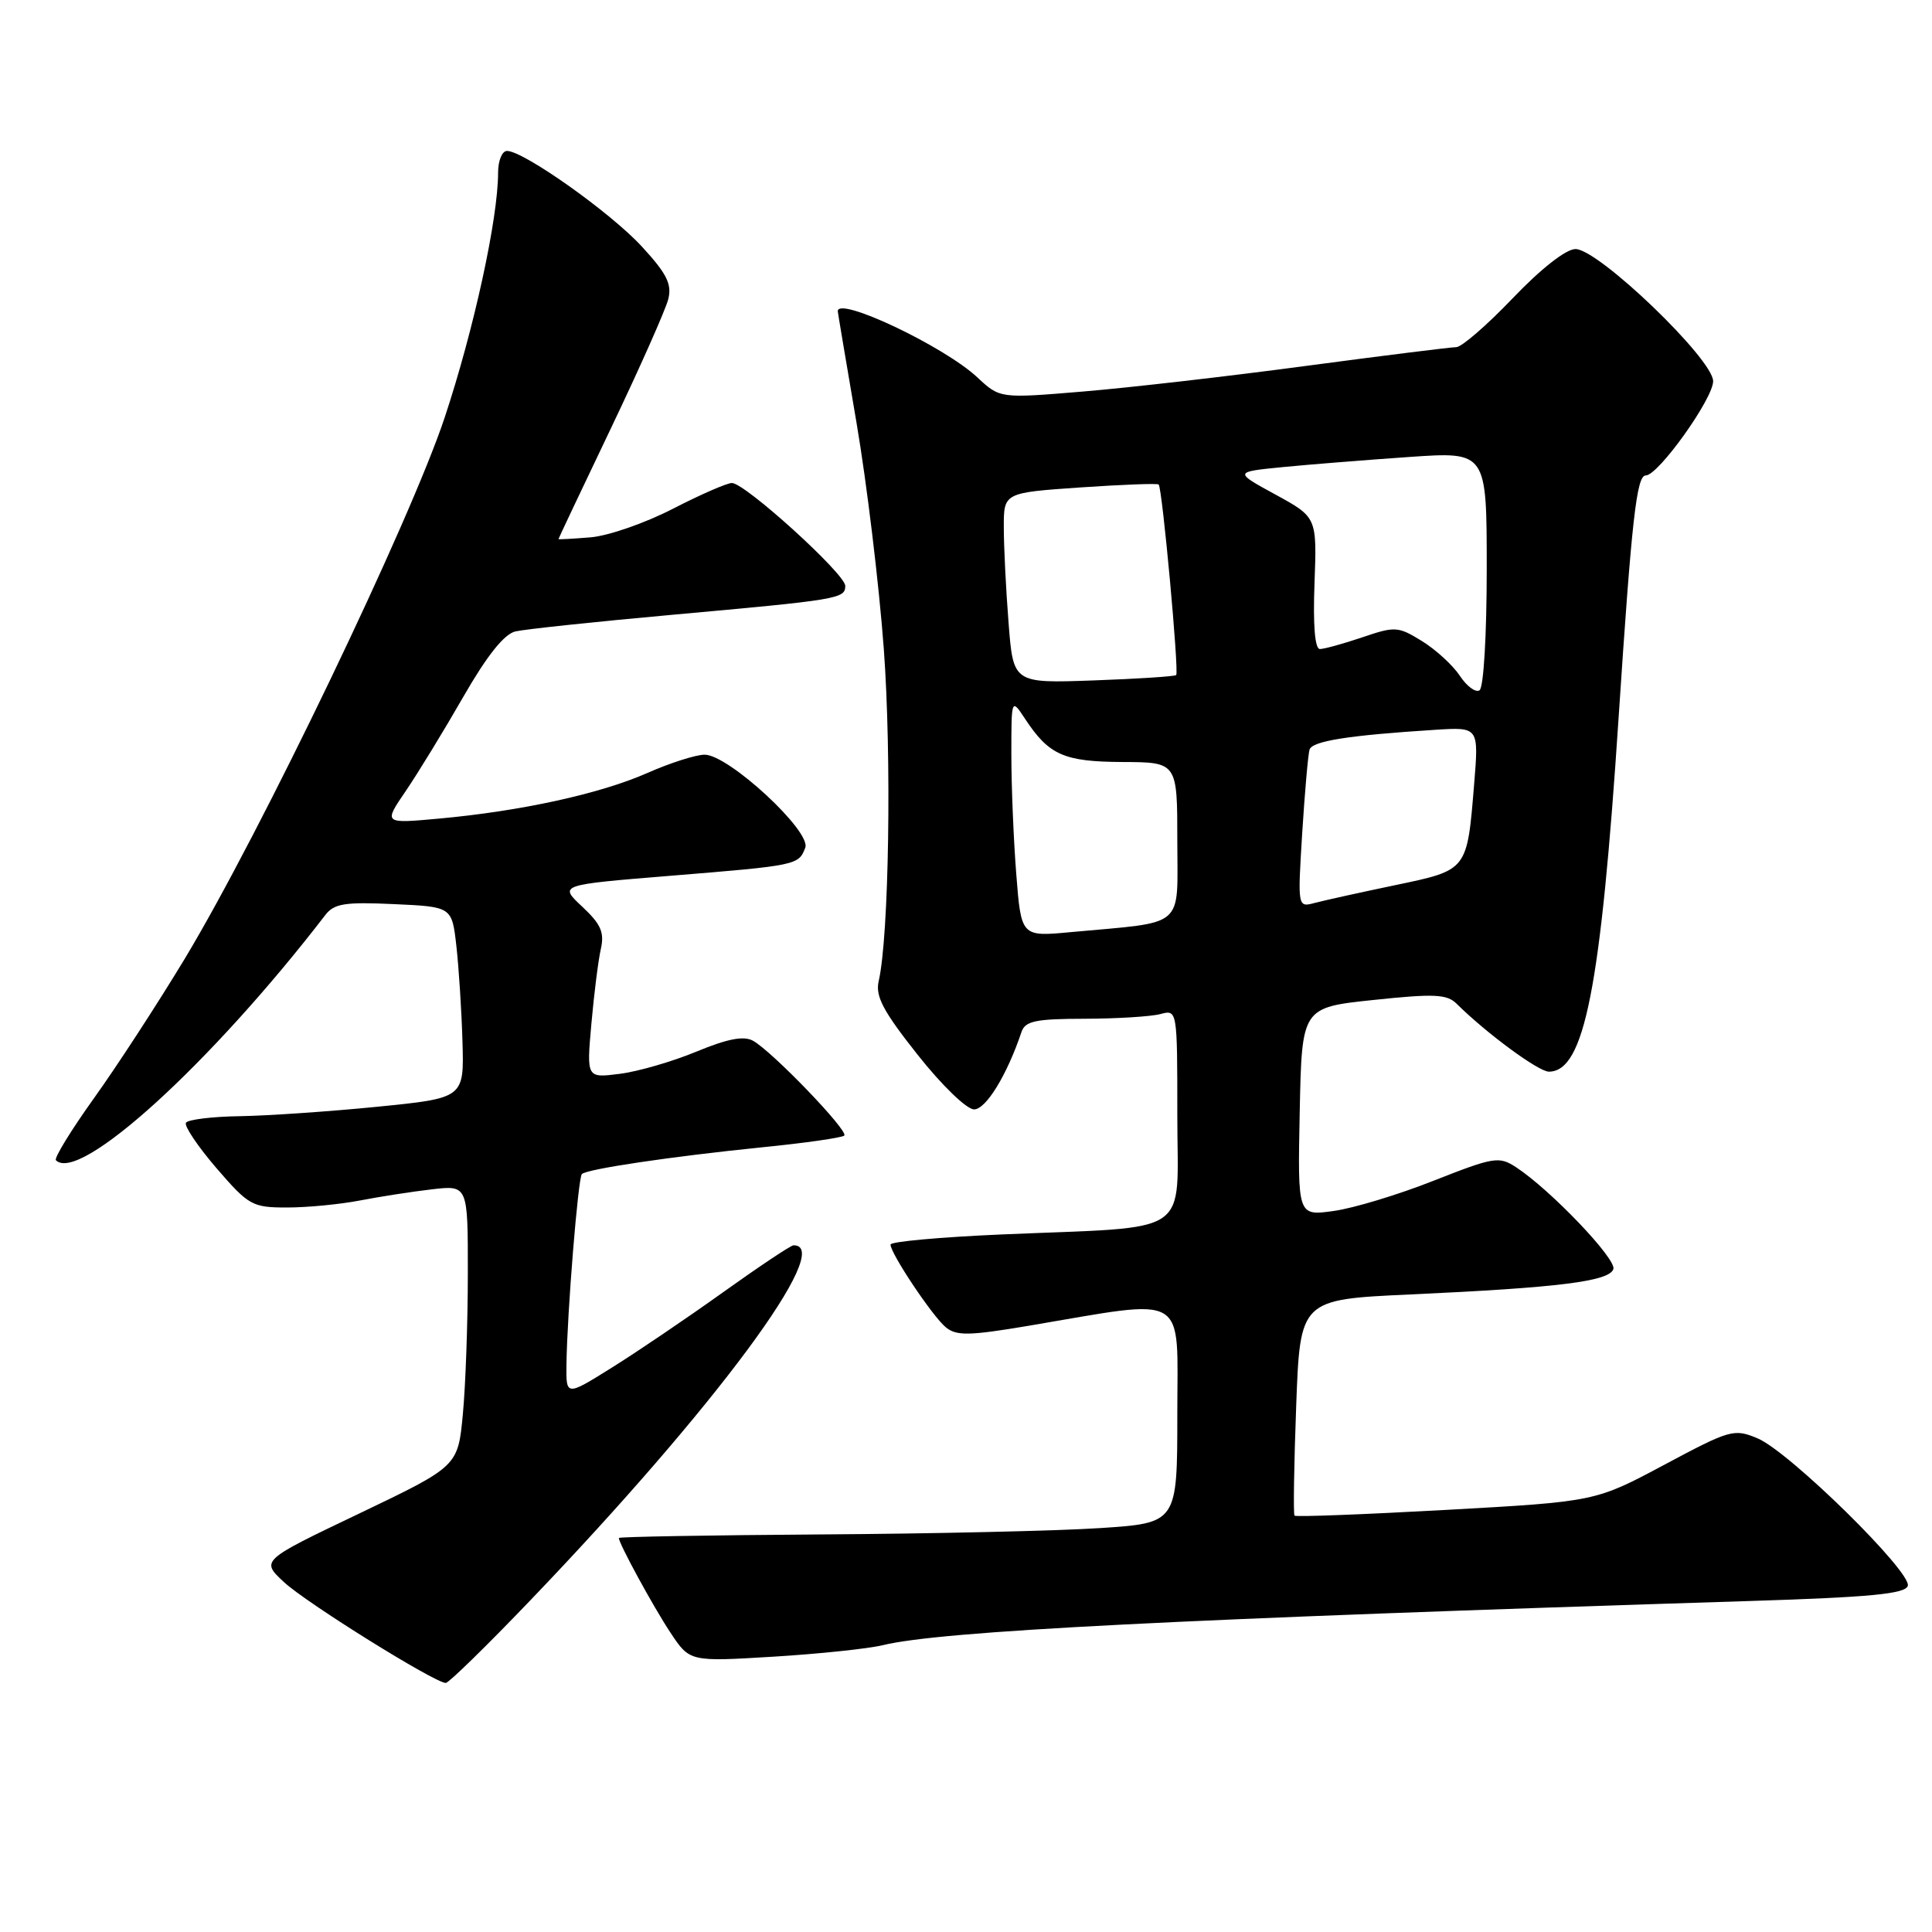 <?xml version="1.0" encoding="UTF-8" standalone="no"?>
<!DOCTYPE svg PUBLIC "-//W3C//DTD SVG 1.1//EN" "http://www.w3.org/Graphics/SVG/1.1/DTD/svg11.dtd" >
<svg xmlns="http://www.w3.org/2000/svg" xmlns:xlink="http://www.w3.org/1999/xlink" version="1.1" viewBox="0 0 256 256">
 <g >
 <path fill="currentColor"
d=" M 70.33 211.99 C 94.76 186.50 110.74 164.93 105.14 165.01 C 104.79 165.01 100.57 167.83 95.77 171.26 C 90.97 174.69 84.33 179.19 81.02 181.25 C 75.00 185.01 75.00 185.01 75.06 180.75 C 75.15 173.98 76.60 156.07 77.10 155.57 C 77.77 154.90 88.98 153.24 100.92 152.03 C 106.66 151.46 111.58 150.75 111.87 150.47 C 112.47 149.86 102.30 139.29 99.77 137.90 C 98.54 137.23 96.39 137.64 92.27 139.35 C 89.10 140.66 84.53 141.99 82.11 142.29 C 77.72 142.85 77.72 142.85 78.36 135.67 C 78.71 131.73 79.27 127.27 79.61 125.76 C 80.11 123.55 79.63 122.46 77.14 120.13 C 74.06 117.25 74.06 117.25 88.78 116.05 C 105.62 114.68 105.82 114.64 106.70 112.33 C 107.53 110.17 96.54 100.00 93.37 100.00 C 92.21 100.00 88.77 101.10 85.74 102.44 C 79.53 105.18 69.03 107.48 58.15 108.47 C 50.81 109.14 50.81 109.14 53.76 104.82 C 55.38 102.44 58.81 96.83 61.38 92.35 C 64.51 86.90 66.79 84.03 68.28 83.67 C 69.50 83.38 78.83 82.39 89.00 81.47 C 111.18 79.47 112.00 79.33 112.00 77.63 C 112.00 76.05 98.72 64.00 96.98 64.00 C 96.33 64.00 92.80 65.54 89.15 67.42 C 85.49 69.31 80.59 71.01 78.25 71.20 C 75.91 71.39 74.00 71.50 74.00 71.43 C 74.00 71.36 77.13 64.74 80.97 56.71 C 84.80 48.69 88.21 41.00 88.55 39.64 C 89.05 37.65 88.35 36.25 85.04 32.66 C 80.89 28.15 69.38 20.00 67.18 20.00 C 66.53 20.00 66.00 21.29 66.00 22.87 C 66.00 28.96 62.79 43.67 58.92 55.33 C 54.34 69.09 34.51 110.39 24.48 127.04 C 20.91 132.95 15.50 141.27 12.45 145.52 C 9.41 149.77 7.14 153.47 7.41 153.74 C 10.49 156.83 27.96 140.93 43.11 121.24 C 44.28 119.72 45.70 119.50 52.19 119.80 C 59.88 120.15 59.88 120.15 60.47 125.33 C 60.79 128.17 61.16 133.88 61.28 138.00 C 61.50 145.50 61.50 145.50 50.00 146.65 C 43.67 147.28 35.49 147.84 31.81 147.90 C 28.13 147.95 24.90 148.35 24.64 148.77 C 24.38 149.19 26.20 151.89 28.67 154.77 C 32.96 159.74 33.42 160.00 38.04 160.00 C 40.71 160.00 45.06 159.58 47.70 159.07 C 50.34 158.56 54.64 157.89 57.25 157.59 C 62.00 157.04 62.00 157.04 61.99 168.77 C 61.99 175.22 61.69 183.60 61.33 187.40 C 60.68 194.29 60.68 194.29 47.62 200.54 C 34.55 206.78 34.55 206.78 37.63 209.64 C 40.58 212.39 57.62 223.00 59.07 223.00 C 59.46 223.00 64.53 218.05 70.33 211.99 Z  M 117.00 217.99 C 124.64 216.12 155.98 214.53 231.92 212.14 C 247.78 211.64 252.44 211.20 252.79 210.14 C 253.38 208.36 237.10 192.36 232.89 190.59 C 229.76 189.28 229.27 189.42 220.51 194.10 C 211.39 198.97 211.39 198.97 191.61 200.07 C 180.74 200.67 171.70 201.02 171.53 200.83 C 171.36 200.65 171.46 194.13 171.75 186.35 C 172.27 172.19 172.27 172.19 186.89 171.52 C 206.55 170.62 213.24 169.79 213.78 168.16 C 214.22 166.84 205.45 157.65 200.88 154.66 C 198.63 153.19 197.96 153.30 189.99 156.44 C 185.32 158.29 179.35 160.10 176.72 160.46 C 171.94 161.13 171.94 161.13 172.22 147.32 C 172.50 133.50 172.50 133.50 182.00 132.50 C 190.04 131.65 191.73 131.73 193.01 133.00 C 196.95 136.91 203.86 142.00 205.23 142.00 C 209.94 142.00 212.11 130.98 214.48 95.00 C 216.21 68.80 216.86 63.00 218.07 63.00 C 219.73 63.00 227.00 52.83 227.00 50.51 C 227.00 47.59 211.81 33.00 208.76 33.00 C 207.51 33.00 204.21 35.58 200.46 39.50 C 197.04 43.08 193.67 46.00 192.96 46.00 C 192.26 46.00 183.31 47.12 173.09 48.48 C 162.87 49.85 149.55 51.38 143.50 51.88 C 132.50 52.80 132.50 52.80 129.50 50.00 C 125.06 45.86 110.93 39.18 111.01 41.25 C 111.01 41.39 112.13 48.02 113.49 56.00 C 114.85 63.98 116.48 77.47 117.11 86.00 C 118.16 100.29 117.80 124.05 116.43 130.01 C 115.97 132.01 117.02 133.99 121.59 139.76 C 124.80 143.82 128.09 147.00 129.07 147.00 C 130.64 147.00 133.43 142.46 135.35 136.75 C 135.84 135.29 137.21 135.00 143.72 134.99 C 148.00 134.98 152.51 134.70 153.75 134.37 C 156.00 133.77 156.00 133.77 156.00 147.82 C 156.00 164.10 158.40 162.47 132.75 163.57 C 124.64 163.92 118.00 164.52 118.00 164.91 C 118.00 166.10 123.56 174.42 125.32 175.87 C 126.74 177.03 128.40 177.00 136.25 175.68 C 157.71 172.06 156.00 171.04 156.00 187.37 C 156.00 201.81 156.00 201.81 145.75 202.48 C 140.11 202.85 123.46 203.23 108.75 203.32 C 94.04 203.42 82.00 203.63 82.00 203.79 C 82.00 204.52 86.53 212.85 88.83 216.32 C 91.39 220.19 91.39 220.19 102.45 219.52 C 108.53 219.15 115.08 218.46 117.00 217.99 Z  M 134.66 115.81 C 134.30 111.24 134.01 104.12 134.01 100.00 C 134.01 92.50 134.01 92.50 135.84 95.27 C 139.00 100.06 140.98 100.93 148.75 100.97 C 156.00 101.00 156.00 101.00 156.00 111.41 C 156.00 123.19 157.28 122.09 141.90 123.51 C 135.31 124.13 135.31 124.13 134.66 115.81 Z  M 172.55 110.37 C 172.89 104.94 173.33 99.97 173.52 99.33 C 173.87 98.19 178.68 97.43 190.22 96.70 C 195.95 96.34 195.95 96.34 195.33 103.92 C 194.39 115.40 194.49 115.28 184.86 117.29 C 180.26 118.25 175.47 119.31 174.22 119.64 C 171.94 120.25 171.94 120.25 172.55 110.37 Z  M 193.44 89.55 C 192.53 88.17 190.28 86.10 188.44 84.96 C 185.25 82.99 184.86 82.97 180.51 84.45 C 177.99 85.30 175.46 86.00 174.89 86.00 C 174.23 86.00 173.97 82.83 174.18 77.27 C 174.50 68.54 174.50 68.54 169.00 65.53 C 163.50 62.53 163.50 62.53 170.00 61.89 C 173.57 61.54 181.11 60.94 186.75 60.55 C 197.00 59.84 197.00 59.84 197.00 75.36 C 197.00 84.15 196.59 91.14 196.04 91.47 C 195.52 91.80 194.35 90.93 193.44 89.55 Z  M 133.64 82.52 C 133.29 78.11 133.01 72.43 133.01 69.89 C 133.00 65.29 133.00 65.29 143.11 64.59 C 148.68 64.21 153.36 64.03 153.53 64.20 C 154.01 64.67 156.25 89.08 155.85 89.45 C 155.66 89.63 150.72 89.95 144.88 90.16 C 134.26 90.54 134.26 90.54 133.64 82.52 Z "/>
</g>
</svg>